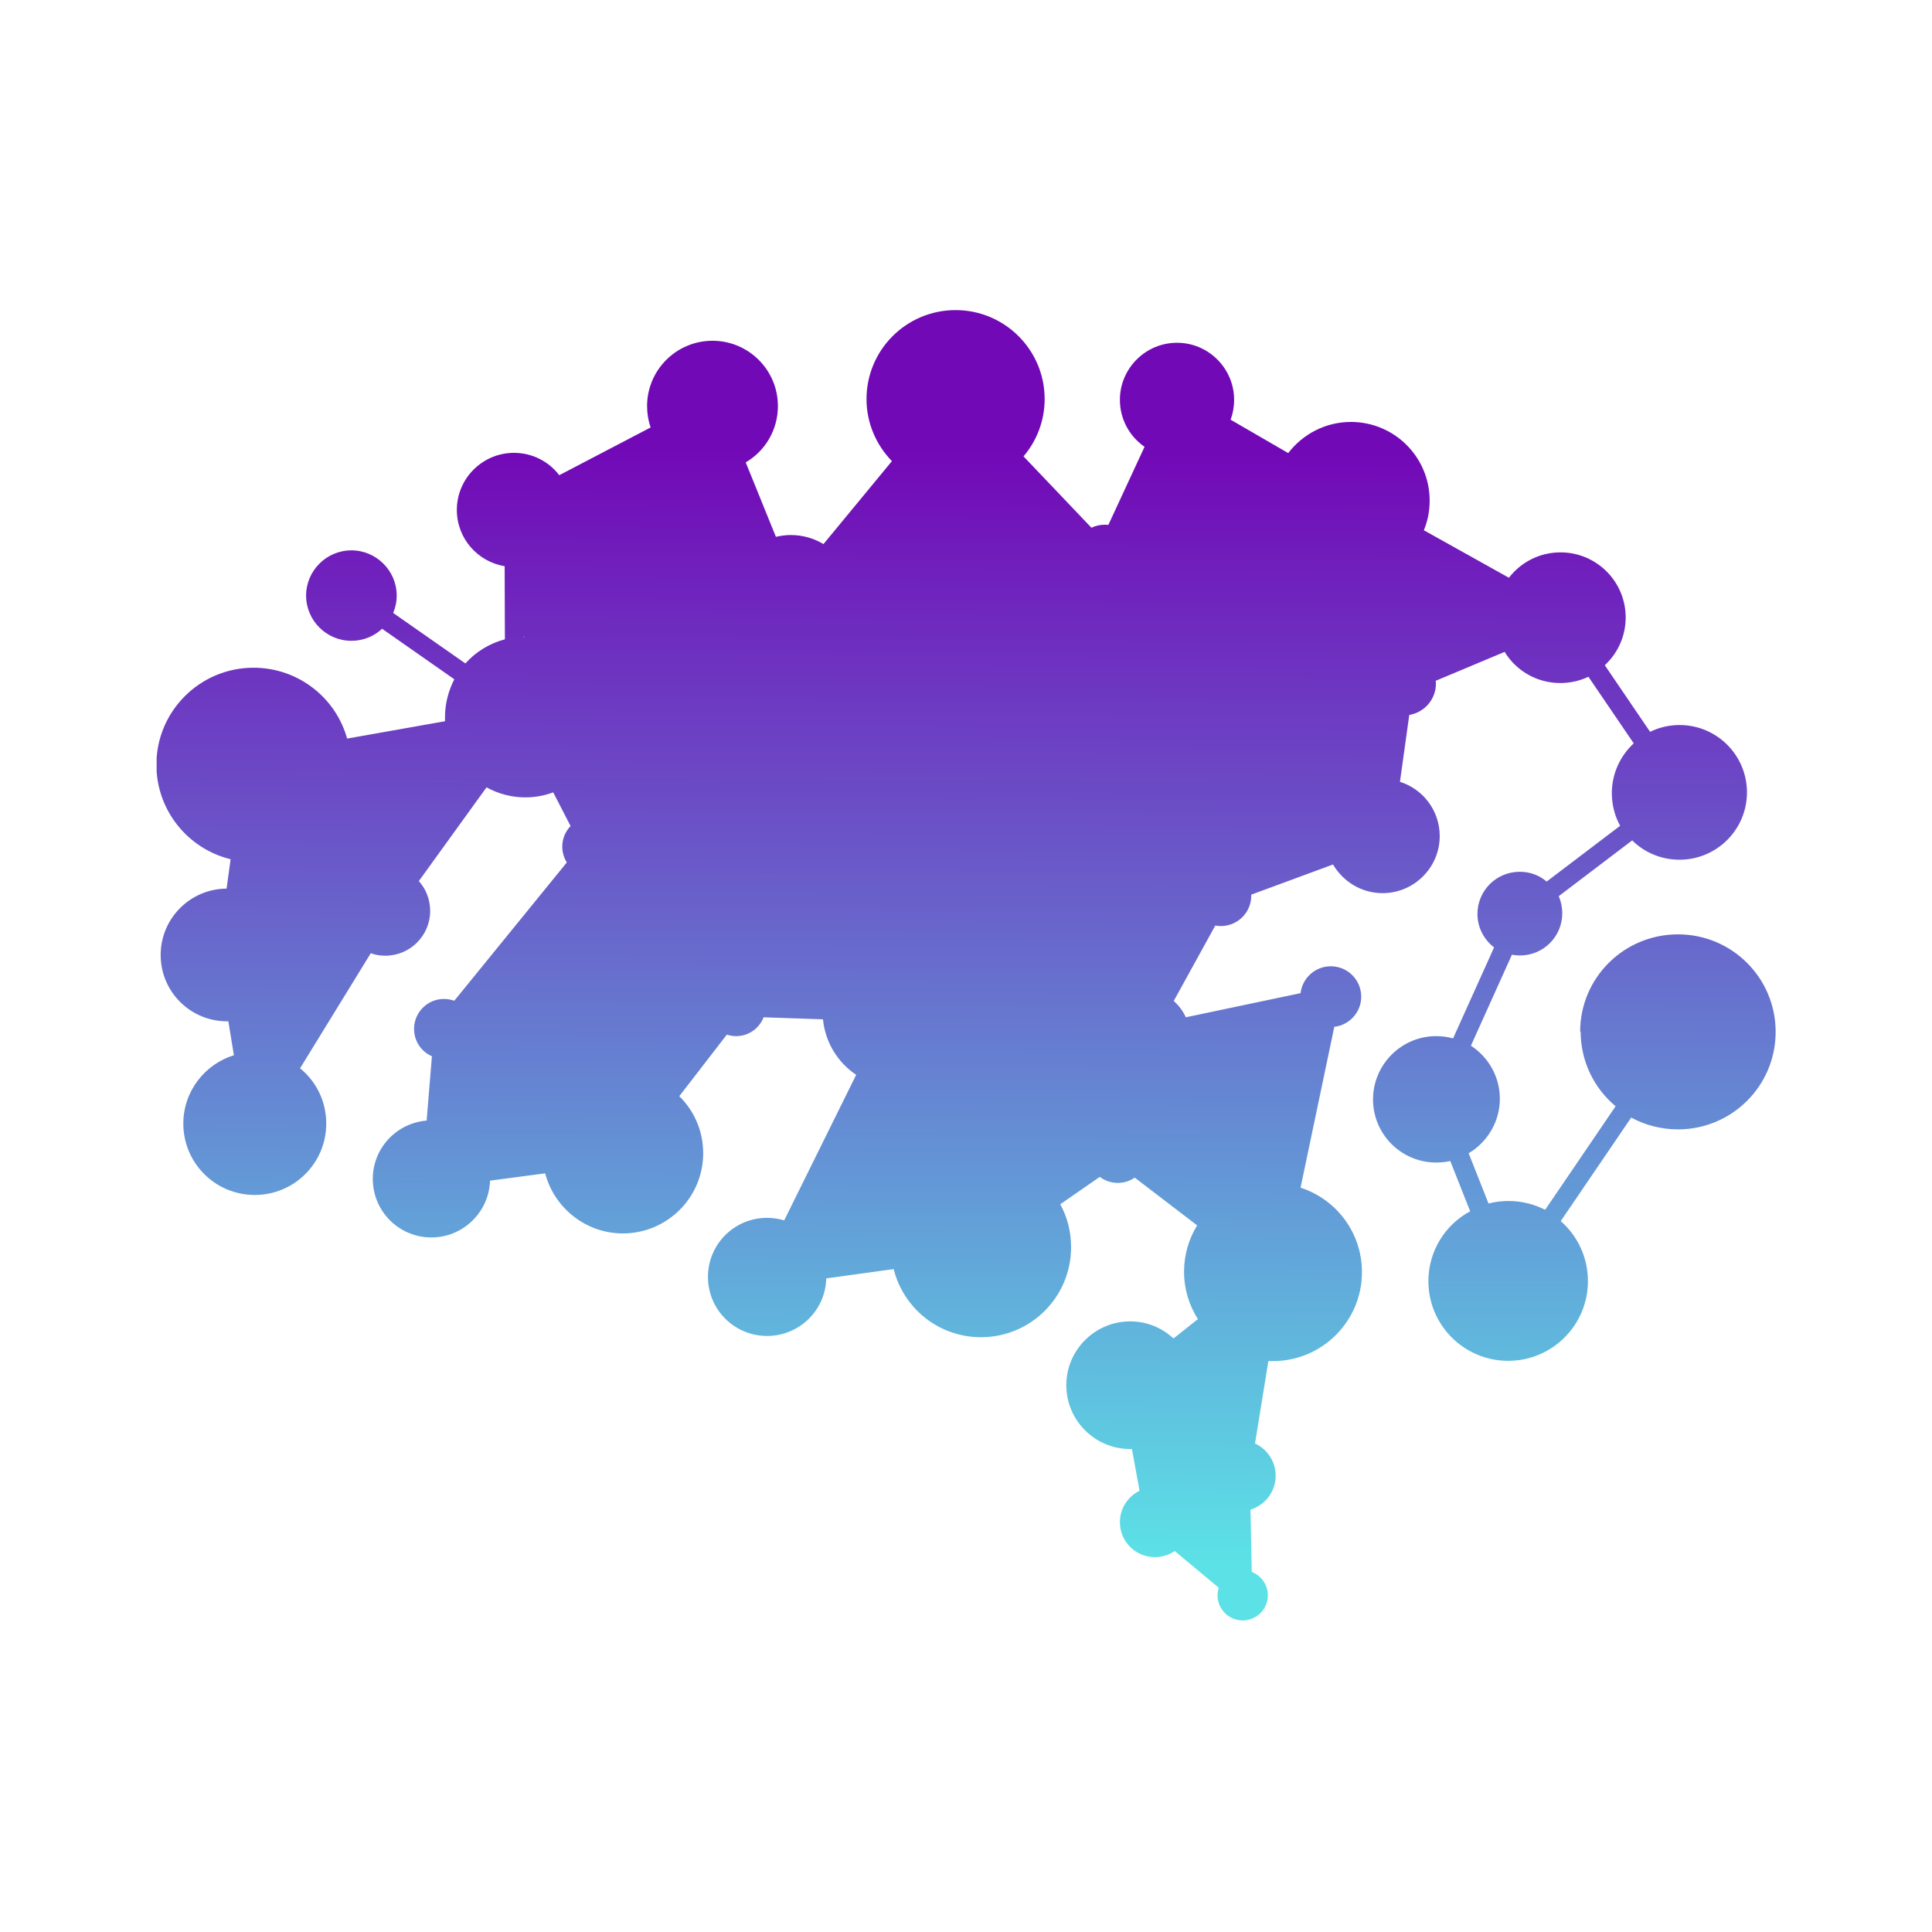 <svg xmlns="http://www.w3.org/2000/svg" xmlns:xlink="http://www.w3.org/1999/xlink" width="500" zoomAndPan="magnify" viewBox="0 0 375 375" height="500" preserveAspectRatio="xMidYMid meet" version="1.0"><defs><clipPath id="454fe59c77"><path d="M 30.402 60 L 344.652 60 L 344.652 314.859 L 30.402 314.859 Z M 30.402 60 " clip-rule="nonzero"/></clipPath><clipPath id="1cade34a21"><path d="M 306.703 200.285 C 306.703 189.797 315.199 181.359 325.703 181.359 C 336.203 181.359 344.652 189.848 344.652 200.285 C 344.652 210.773 336.156 219.211 325.703 219.211 C 322.43 219.211 319.305 218.383 316.617 216.918 L 302.941 237.016 C 306.164 239.844 308.215 243.992 308.215 248.676 C 308.215 257.211 301.281 264.137 292.734 264.137 C 284.188 264.137 277.25 257.211 277.25 248.676 C 277.25 242.82 280.523 237.699 285.359 235.113 L 281.5 225.359 C 280.621 225.551 279.691 225.648 278.766 225.648 C 271.977 225.648 266.504 220.137 266.504 213.406 C 266.504 206.625 272.023 201.113 278.766 201.113 C 279.887 201.113 281.012 201.262 282.039 201.555 L 290 183.895 C 288.043 182.383 286.773 180.043 286.773 177.406 C 286.773 172.871 290.438 169.211 294.98 169.211 C 296.984 169.211 298.789 169.895 300.207 171.113 L 314.469 160.285 C 313.441 158.434 312.855 156.238 312.855 153.945 C 312.855 150.141 314.516 146.676 317.105 144.285 L 308.312 131.359 C 306.652 132.141 304.797 132.578 302.844 132.578 C 298.254 132.578 294.246 130.141 292.051 126.531 L 278.668 132.141 C 278.668 132.336 278.715 132.531 278.715 132.676 C 278.715 135.75 276.469 138.285 273.539 138.773 L 271.73 151.75 C 276.227 153.164 279.449 157.359 279.449 162.285 C 279.449 168.383 274.465 173.359 268.363 173.359 C 264.258 173.359 260.691 171.113 258.738 167.797 L 242.867 173.652 C 242.867 173.699 242.867 173.75 242.867 173.848 C 242.867 177.113 240.227 179.75 236.957 179.75 C 236.613 179.75 236.223 179.699 235.883 179.652 L 227.824 194.285 C 228.801 195.164 229.629 196.238 230.168 197.457 L 252.438 192.773 C 252.781 189.848 255.273 187.555 258.301 187.555 C 261.574 187.555 264.211 190.188 264.211 193.457 C 264.211 196.48 261.914 198.969 258.984 199.309 L 252.438 230.527 C 259.375 232.773 264.355 239.258 264.355 246.918 C 264.355 256.43 256.641 264.188 247.066 264.188 C 246.773 264.188 246.48 264.188 246.188 264.188 L 243.598 280.184 C 245.941 281.258 247.605 283.648 247.605 286.43 C 247.605 289.551 245.551 292.137 242.719 293.016 L 242.965 305.113 C 244.77 305.793 246.09 307.598 246.09 309.648 C 246.09 312.332 243.891 314.527 241.207 314.527 C 238.52 314.527 236.32 312.332 236.32 309.648 C 236.32 309.16 236.418 308.672 236.566 308.184 L 228.02 301.062 C 226.945 301.793 225.625 302.234 224.16 302.234 C 220.398 302.234 217.371 299.211 217.371 295.453 C 217.371 292.77 218.934 290.477 221.18 289.355 L 219.715 281.258 C 219.617 281.258 219.469 281.258 219.371 281.258 C 212.535 281.258 206.969 275.699 206.969 268.867 C 206.969 262.039 212.535 256.48 219.371 256.48 C 222.645 256.48 225.574 257.746 227.773 259.797 L 232.512 256.039 C 230.801 253.355 229.824 250.234 229.824 246.82 C 229.824 243.551 230.754 240.48 232.363 237.844 L 220.254 228.578 C 219.324 229.211 218.199 229.602 216.98 229.602 C 215.66 229.602 214.441 229.164 213.465 228.43 L 205.793 233.746 C 207.164 236.234 207.895 239.066 207.895 242.09 C 207.895 251.746 200.082 259.551 190.41 259.551 C 182.203 259.551 175.367 253.941 173.461 246.332 L 160.371 248.137 C 160.227 254.332 155.145 259.309 148.895 259.309 C 142.543 259.309 137.414 254.188 137.414 247.844 C 137.414 241.504 142.543 236.383 148.895 236.383 C 150.066 236.383 151.188 236.578 152.215 236.871 L 166.184 208.625 C 162.617 206.234 160.176 202.332 159.738 197.848 L 148.211 197.457 C 147.379 199.602 145.328 201.113 142.887 201.113 C 142.25 201.113 141.664 201.016 141.078 200.82 L 131.848 212.773 C 134.73 215.602 136.488 219.504 136.488 223.844 C 136.488 232.43 129.504 239.406 120.906 239.406 C 113.68 239.406 107.574 234.43 105.816 227.746 L 95.117 229.164 C 94.922 235.258 89.891 240.188 83.738 240.188 C 77.438 240.188 72.359 235.113 72.359 228.82 C 72.359 222.871 76.949 217.992 82.809 217.504 L 83.836 205.016 C 81.785 204.137 80.367 202.09 80.367 199.699 C 80.367 196.527 82.957 193.895 86.18 193.895 C 86.914 193.895 87.547 194.043 88.184 194.238 L 110.016 167.406 C 109.477 166.531 109.137 165.457 109.137 164.336 C 109.137 162.773 109.77 161.359 110.75 160.336 L 107.379 153.797 C 105.668 154.434 103.863 154.773 101.957 154.773 C 99.223 154.773 96.633 154.043 94.434 152.824 L 81.297 171.016 C 82.664 172.531 83.496 174.578 83.496 176.824 C 83.496 181.602 79.586 185.504 74.801 185.504 C 73.824 185.504 72.848 185.359 71.969 185.016 L 58.242 207.359 C 61.367 209.895 63.324 213.75 63.324 218.09 C 63.324 225.746 57.121 231.941 49.453 231.941 C 41.781 231.941 35.582 225.746 35.582 218.09 C 35.582 211.848 39.73 206.578 45.398 204.82 L 44.324 198.238 C 44.227 198.238 44.176 198.238 44.078 198.238 C 36.949 198.238 31.184 192.48 31.184 185.359 C 31.184 178.285 36.898 172.531 43.98 172.48 L 44.762 166.773 C 36.508 164.773 30.355 157.312 30.355 148.434 C 30.355 138.043 38.805 129.605 49.207 129.605 C 57.852 129.605 65.18 135.41 67.375 143.359 L 86.375 139.992 C 86.375 139.703 86.375 139.457 86.375 139.164 C 86.375 136.531 87.059 134.043 88.184 131.848 L 74.164 122.043 C 72.602 123.508 70.504 124.383 68.207 124.383 C 63.371 124.383 59.414 120.434 59.414 115.605 C 59.414 110.773 63.371 106.824 68.207 106.824 C 73.043 106.824 77 110.773 77 115.605 C 77 116.824 76.754 117.945 76.312 118.969 L 90.332 128.773 C 92.336 126.531 95.02 124.871 98 124.094 L 97.953 109.898 C 92.676 109.02 88.672 104.484 88.672 98.973 C 88.672 92.875 93.652 87.898 99.758 87.898 C 103.371 87.898 106.547 89.605 108.551 92.238 L 126.281 82.973 C 125.84 81.652 125.598 80.289 125.598 78.824 C 125.598 71.848 131.262 66.141 138.297 66.141 C 145.281 66.141 150.992 71.801 150.992 78.824 C 150.992 83.457 148.504 87.555 144.742 89.75 L 150.602 104.191 C 151.531 103.996 152.461 103.848 153.484 103.848 C 155.781 103.848 157.977 104.484 159.836 105.605 L 173.121 89.508 C 170.09 86.387 168.188 82.141 168.188 77.461 C 168.188 67.945 175.902 60.191 185.477 60.191 C 195 60.191 202.766 67.898 202.766 77.461 C 202.766 81.703 201.203 85.605 198.664 88.582 L 211.852 102.434 C 212.633 102.043 213.512 101.848 214.441 101.848 C 214.684 101.848 214.93 101.848 215.125 101.898 L 222.156 86.727 C 219.273 84.727 217.371 81.41 217.371 77.605 C 217.371 71.508 222.352 66.531 228.457 66.531 C 234.562 66.531 239.543 71.508 239.543 77.605 C 239.543 78.973 239.301 80.289 238.859 81.461 L 250.047 87.945 C 252.828 84.289 257.273 81.898 262.207 81.898 C 270.656 81.898 277.496 88.727 277.496 97.164 C 277.496 99.215 277.105 101.164 276.371 102.922 L 292.879 112.141 C 295.176 109.164 298.789 107.215 302.895 107.215 C 309.879 107.215 315.543 112.871 315.543 119.848 C 315.543 123.508 313.98 126.824 311.488 129.117 L 320.281 142.043 C 321.988 141.215 323.945 140.727 325.996 140.727 C 333.223 140.727 339.086 146.578 339.086 153.797 C 339.086 161.02 333.223 166.871 325.996 166.871 C 322.43 166.871 319.156 165.457 316.812 163.117 L 302.551 173.945 C 302.992 174.969 303.234 176.09 303.234 177.262 C 303.234 181.797 299.57 185.457 295.027 185.457 C 294.492 185.457 293.953 185.406 293.465 185.309 L 285.504 202.969 C 288.875 205.164 291.121 208.969 291.121 213.262 C 291.121 217.746 288.68 221.699 285.066 223.844 L 288.926 233.602 C 290.195 233.262 291.465 233.113 292.832 233.113 C 295.371 233.113 297.812 233.746 299.914 234.82 L 313.59 214.723 C 309.438 211.262 306.801 206.043 306.801 200.188 Z M 101.762 123.703 L 101.711 109.945 C 106.938 109.066 110.895 104.484 110.895 99.02 C 110.895 97.848 110.699 96.68 110.355 95.605 L 128.086 86.336 C 130.383 89.508 134.145 91.555 138.344 91.555 C 139.371 91.555 140.348 91.457 141.324 91.215 L 147.184 105.652 C 143.57 107.801 141.129 111.75 141.129 116.289 C 141.129 121.75 144.695 126.383 149.625 128.043 L 146.988 143.652 C 146.648 143.652 146.305 143.605 145.914 143.605 C 136.242 143.605 128.43 151.41 128.43 161.066 C 128.43 170.727 136.242 178.531 145.914 178.531 C 155.098 178.531 162.617 171.457 163.352 162.48 L 173.461 162.188 C 174.293 164.383 176.391 165.945 178.883 165.945 C 180.641 165.945 182.203 165.164 183.277 163.895 L 196.516 169.164 C 196.367 169.945 196.27 170.727 196.27 171.504 C 196.27 177.652 201.301 182.676 207.457 182.676 C 213.609 182.676 218.641 177.652 218.641 171.504 C 218.641 168.824 217.664 166.336 216.102 164.383 L 230.117 148.188 C 232.559 149.797 235.492 150.773 238.617 150.773 C 247.066 150.773 253.906 143.945 253.906 135.508 C 253.906 127.066 247.066 120.238 238.617 120.238 C 235.441 120.238 232.461 121.215 230.02 122.871 L 219.566 110.922 C 220.105 110.043 220.398 108.969 220.398 107.848 C 220.398 106.141 219.664 104.582 218.492 103.457 L 225.477 88.289 C 226.406 88.531 227.383 88.68 228.359 88.68 C 231.777 88.68 234.855 87.117 236.859 84.68 L 248.043 91.168 C 247.262 93.02 246.82 95.02 246.82 97.164 C 246.82 105.605 253.66 112.434 262.109 112.434 C 262.941 112.434 263.77 112.387 264.551 112.238 L 268.949 127.41 C 267.285 128.531 266.211 130.383 266.211 132.531 C 266.211 135.02 267.68 137.117 269.73 138.141 L 267.922 151.117 C 261.965 151.312 257.176 156.188 257.176 162.188 C 257.176 162.871 257.227 163.555 257.371 164.238 L 241.5 170.09 C 240.426 168.727 238.762 167.895 236.906 167.895 C 233.637 167.895 230.996 170.531 230.996 173.797 C 230.996 175.359 231.582 176.727 232.559 177.797 L 224.5 192.43 C 223.672 192.188 222.793 192.043 221.914 192.043 C 216.93 192.043 212.926 196.043 212.926 201.016 C 212.926 205.992 216.93 209.992 221.914 209.992 C 226.895 209.992 230.898 205.992 230.898 201.016 L 253.172 196.285 C 253.711 197.164 254.395 197.895 255.273 198.383 L 248.727 229.602 C 248.191 229.551 247.605 229.504 247.02 229.504 C 242.133 229.504 237.688 231.551 234.516 234.82 L 222.402 225.551 C 222.598 224.969 222.742 224.285 222.742 223.648 C 222.742 220.383 220.105 217.746 216.832 217.746 C 213.562 217.746 210.922 220.383 210.922 223.648 C 210.922 224.234 211.02 224.773 211.168 225.309 L 203.5 230.625 C 200.277 226.918 195.539 224.578 190.262 224.578 C 180.594 224.578 172.777 232.383 172.777 242.039 C 172.777 242.234 172.777 242.43 172.777 242.578 L 159.688 244.383 C 158.957 241.992 157.391 239.895 155.391 238.48 L 169.359 210.234 C 170.824 210.723 172.438 211.016 174.098 211.016 C 182.156 211.016 188.699 204.48 188.699 196.43 C 188.699 188.383 182.156 181.895 174.098 181.895 C 166.867 181.895 160.859 187.164 159.688 194.09 L 148.16 193.699 C 147.43 191.359 145.281 189.699 142.738 189.699 C 139.613 189.699 137.023 192.238 137.023 195.406 C 137.023 196.578 137.367 197.602 137.953 198.527 L 128.723 210.48 C 126.379 209.066 123.641 208.285 120.762 208.285 C 112.164 208.285 105.18 215.262 105.18 223.844 C 105.18 223.895 105.18 223.992 105.18 224.039 L 94.484 225.457 C 93.312 221.699 90.234 218.723 86.375 217.746 L 87.402 205.262 C 89.941 204.625 91.797 202.332 91.797 199.652 C 91.797 198.527 91.457 197.457 90.918 196.578 L 112.75 169.75 C 113.387 169.992 114.07 170.09 114.754 170.09 C 117.977 170.09 120.566 167.504 120.566 164.285 C 120.566 161.117 117.977 158.48 114.754 158.48 C 114.461 158.48 114.168 158.48 113.922 158.531 L 110.555 151.992 C 114.656 149.215 117.391 144.48 117.391 139.117 C 117.391 130.531 110.406 123.555 101.809 123.555 C 101.711 123.555 101.664 123.555 101.613 123.555 Z M 150.652 144.285 L 153.289 128.676 C 153.34 128.676 153.438 128.676 153.484 128.676 C 157.977 128.676 161.887 126.285 164.082 122.727 L 182.156 130.188 C 181.91 131.215 181.766 132.238 181.766 133.359 C 181.766 140.48 187.527 146.238 194.66 146.238 C 201.789 146.238 207.555 140.48 207.555 133.359 C 207.555 129.898 206.188 126.773 203.988 124.434 L 212.438 113.555 C 213.074 113.801 213.758 113.898 214.441 113.898 C 215.27 113.898 216.051 113.75 216.785 113.41 L 227.238 125.359 C 224.793 128.043 223.328 131.652 223.328 135.555 C 223.328 139.508 224.844 143.066 227.285 145.797 L 213.27 161.992 C 211.559 160.969 209.605 160.383 207.457 160.383 C 203.402 160.383 199.887 162.531 197.883 165.75 L 184.645 160.48 C 184.645 160.383 184.645 160.285 184.645 160.188 C 184.645 156.969 182.059 154.383 178.836 154.383 C 176.246 154.383 174.047 156.09 173.316 158.48 L 163.203 158.773 C 162.277 151.797 157.246 146.188 150.602 144.285 Z M 195.93 91.215 L 209.117 105.066 C 208.676 105.898 208.383 106.871 208.383 107.898 C 208.383 109.117 208.773 110.289 209.41 111.262 L 200.961 122.141 C 199.102 121.066 196.906 120.48 194.609 120.48 C 189.922 120.48 185.82 123.02 183.57 126.727 L 165.5 119.215 C 165.746 118.289 165.844 117.262 165.844 116.238 C 165.844 113.066 164.621 110.191 162.668 107.996 L 175.953 91.898 C 178.688 93.703 181.91 94.727 185.426 94.727 C 189.383 94.727 193 93.41 195.93 91.168 Z M 272.562 126.48 L 268.168 111.262 C 270.707 110.191 272.855 108.434 274.469 106.238 L 290.977 115.457 C 290.438 116.824 290.145 118.336 290.145 119.898 C 290.145 120.969 290.293 121.996 290.535 123.02 L 277.152 128.629 C 276.031 127.312 274.418 126.48 272.562 126.434 Z M 242.574 263.504 L 239.984 279.504 C 236.566 279.895 233.879 282.82 233.879 286.332 C 233.879 289.551 236.078 292.234 239.055 293.016 L 239.301 305.113 C 239.203 305.16 239.055 305.211 238.957 305.258 L 230.41 298.137 C 230.801 297.309 230.996 296.379 230.996 295.406 C 230.996 291.891 228.312 289.016 224.891 288.672 L 223.426 280.574 C 228.312 278.918 231.828 274.281 231.828 268.867 C 231.828 266.625 231.242 264.527 230.168 262.723 L 234.906 258.965 C 237.004 261.062 239.641 262.672 242.621 263.453 Z M 91.406 150.676 L 78.27 168.871 C 77.195 168.434 76.02 168.141 74.801 168.141 C 70.016 168.141 66.105 172.043 66.105 176.824 C 66.105 179.262 67.133 181.504 68.793 183.066 L 55.066 205.406 C 53.359 204.625 51.453 204.234 49.453 204.234 C 49.305 204.234 49.207 204.234 49.062 204.234 L 47.984 197.652 C 53.211 195.992 56.973 191.113 56.973 185.406 C 56.973 179.555 53.066 174.629 47.691 173.066 L 48.473 167.359 C 48.719 167.359 48.965 167.359 49.258 167.359 C 59.66 167.359 68.109 158.922 68.109 148.531 C 68.109 148.043 68.109 147.605 68.059 147.117 L 87.059 143.797 C 87.891 146.48 89.402 148.871 91.406 150.727 Z M 105.668 188.625 C 105.668 182.531 110.652 177.555 116.754 177.555 C 122.859 177.555 127.844 182.531 127.844 188.625 C 127.844 194.723 122.859 199.699 116.754 199.699 C 110.652 199.699 105.668 194.723 105.668 188.625 Z M 117.539 114.336 C 117.539 111.117 120.125 108.531 123.348 108.531 C 126.574 108.531 129.16 111.117 129.16 114.336 C 129.16 117.508 126.574 120.141 123.348 120.141 C 120.176 120.141 117.539 117.555 117.539 114.336 Z M 117.539 114.336 " clip-rule="evenodd"/></clipPath><linearGradient x1="39.985" gradientTransform="matrix(4.884, 0, 0, 4.878, 30.403, 60.24)" y1="-0.154" x2="39.674" gradientUnits="userSpaceOnUse" y2="52.365" id="ce3a6537b0"><stop stop-opacity="1" stop-color="rgb(44.699%, 3.499%, 71.799%)" offset="0"/><stop stop-opacity="1" stop-color="rgb(44.699%, 3.499%, 71.799%)" offset="0.007"/><stop stop-opacity="1" stop-color="rgb(44.699%, 3.499%, 71.799%)" offset="0.062"/><stop stop-opacity="1" stop-color="rgb(44.699%, 3.499%, 71.799%)" offset="0.094"/><stop stop-opacity="1" stop-color="rgb(44.699%, 3.499%, 71.799%)" offset="0.109"/><stop stop-opacity="1" stop-color="rgb(44.676%, 3.722%, 71.848%)" offset="0.113"/><stop stop-opacity="1" stop-color="rgb(44.653%, 3.944%, 71.896%)" offset="0.117"/><stop stop-opacity="1" stop-color="rgb(44.614%, 4.34%, 71.982%)" offset="0.121"/><stop stop-opacity="1" stop-color="rgb(44.574%, 4.736%, 72.069%)" offset="0.125"/><stop stop-opacity="1" stop-color="rgb(44.533%, 5.133%, 72.154%)" offset="0.129"/><stop stop-opacity="1" stop-color="rgb(44.493%, 5.53%, 72.24%)" offset="0.133"/><stop stop-opacity="1" stop-color="rgb(44.452%, 5.927%, 72.325%)" offset="0.137"/><stop stop-opacity="1" stop-color="rgb(44.412%, 6.323%, 72.412%)" offset="0.141"/><stop stop-opacity="1" stop-color="rgb(44.371%, 6.718%, 72.498%)" offset="0.145"/><stop stop-opacity="1" stop-color="rgb(44.331%, 7.115%, 72.585%)" offset="0.148"/><stop stop-opacity="1" stop-color="rgb(44.292%, 7.512%, 72.67%)" offset="0.152"/><stop stop-opacity="1" stop-color="rgb(44.252%, 7.909%, 72.757%)" offset="0.156"/><stop stop-opacity="1" stop-color="rgb(44.211%, 8.305%, 72.842%)" offset="0.16"/><stop stop-opacity="1" stop-color="rgb(44.171%, 8.702%, 72.929%)" offset="0.164"/><stop stop-opacity="1" stop-color="rgb(44.13%, 9.097%, 73.015%)" offset="0.168"/><stop stop-opacity="1" stop-color="rgb(44.09%, 9.494%, 73.102%)" offset="0.172"/><stop stop-opacity="1" stop-color="rgb(44.049%, 9.891%, 73.187%)" offset="0.176"/><stop stop-opacity="1" stop-color="rgb(44.009%, 10.287%, 73.274%)" offset="0.18"/><stop stop-opacity="1" stop-color="rgb(43.97%, 10.684%, 73.36%)" offset="0.184"/><stop stop-opacity="1" stop-color="rgb(43.93%, 11.081%, 73.447%)" offset="0.188"/><stop stop-opacity="1" stop-color="rgb(43.889%, 11.476%, 73.532%)" offset="0.191"/><stop stop-opacity="1" stop-color="rgb(43.849%, 11.873%, 73.619%)" offset="0.195"/><stop stop-opacity="1" stop-color="rgb(43.808%, 12.27%, 73.705%)" offset="0.199"/><stop stop-opacity="1" stop-color="rgb(43.768%, 12.666%, 73.79%)" offset="0.203"/><stop stop-opacity="1" stop-color="rgb(43.727%, 13.063%, 73.875%)" offset="0.207"/><stop stop-opacity="1" stop-color="rgb(43.687%, 13.46%, 73.962%)" offset="0.211"/><stop stop-opacity="1" stop-color="rgb(43.648%, 13.855%, 74.048%)" offset="0.215"/><stop stop-opacity="1" stop-color="rgb(43.608%, 14.252%, 74.135%)" offset="0.219"/><stop stop-opacity="1" stop-color="rgb(43.567%, 14.648%, 74.22%)" offset="0.223"/><stop stop-opacity="1" stop-color="rgb(43.527%, 15.045%, 74.307%)" offset="0.227"/><stop stop-opacity="1" stop-color="rgb(43.486%, 15.44%, 74.393%)" offset="0.23"/><stop stop-opacity="1" stop-color="rgb(43.446%, 15.837%, 74.48%)" offset="0.234"/><stop stop-opacity="1" stop-color="rgb(43.405%, 16.234%, 74.565%)" offset="0.238"/><stop stop-opacity="1" stop-color="rgb(43.365%, 16.631%, 74.652%)" offset="0.242"/><stop stop-opacity="1" stop-color="rgb(43.326%, 17.027%, 74.738%)" offset="0.246"/><stop stop-opacity="1" stop-color="rgb(43.286%, 17.424%, 74.825%)" offset="0.25"/><stop stop-opacity="1" stop-color="rgb(43.245%, 17.819%, 74.91%)" offset="0.254"/><stop stop-opacity="1" stop-color="rgb(43.205%, 18.216%, 74.997%)" offset="0.258"/><stop stop-opacity="1" stop-color="rgb(43.164%, 18.613%, 75.082%)" offset="0.262"/><stop stop-opacity="1" stop-color="rgb(43.124%, 19.009%, 75.169%)" offset="0.266"/><stop stop-opacity="1" stop-color="rgb(43.083%, 19.406%, 75.255%)" offset="0.27"/><stop stop-opacity="1" stop-color="rgb(43.044%, 19.803%, 75.34%)" offset="0.273"/><stop stop-opacity="1" stop-color="rgb(43.002%, 20.198%, 75.426%)" offset="0.277"/><stop stop-opacity="1" stop-color="rgb(42.963%, 20.595%, 75.513%)" offset="0.281"/><stop stop-opacity="1" stop-color="rgb(42.923%, 20.992%, 75.598%)" offset="0.285"/><stop stop-opacity="1" stop-color="rgb(42.883%, 21.388%, 75.685%)" offset="0.289"/><stop stop-opacity="1" stop-color="rgb(42.842%, 21.785%, 75.771%)" offset="0.293"/><stop stop-opacity="1" stop-color="rgb(42.802%, 22.182%, 75.858%)" offset="0.297"/><stop stop-opacity="1" stop-color="rgb(42.761%, 22.577%, 75.943%)" offset="0.301"/><stop stop-opacity="1" stop-color="rgb(42.722%, 22.974%, 76.03%)" offset="0.305"/><stop stop-opacity="1" stop-color="rgb(42.68%, 23.37%, 76.115%)" offset="0.309"/><stop stop-opacity="1" stop-color="rgb(42.641%, 23.767%, 76.202%)" offset="0.312"/><stop stop-opacity="1" stop-color="rgb(42.601%, 24.164%, 76.288%)" offset="0.316"/><stop stop-opacity="1" stop-color="rgb(42.561%, 24.561%, 76.375%)" offset="0.32"/><stop stop-opacity="1" stop-color="rgb(42.52%, 24.956%, 76.46%)" offset="0.324"/><stop stop-opacity="1" stop-color="rgb(42.48%, 25.352%, 76.547%)" offset="0.328"/><stop stop-opacity="1" stop-color="rgb(42.439%, 25.749%, 76.633%)" offset="0.332"/><stop stop-opacity="1" stop-color="rgb(42.4%, 26.146%, 76.718%)" offset="0.336"/><stop stop-opacity="1" stop-color="rgb(42.358%, 26.541%, 76.804%)" offset="0.34"/><stop stop-opacity="1" stop-color="rgb(42.319%, 26.938%, 76.891%)" offset="0.344"/><stop stop-opacity="1" stop-color="rgb(42.279%, 27.335%, 76.976%)" offset="0.348"/><stop stop-opacity="1" stop-color="rgb(42.239%, 27.731%, 77.063%)" offset="0.352"/><stop stop-opacity="1" stop-color="rgb(42.198%, 28.128%, 77.148%)" offset="0.355"/><stop stop-opacity="1" stop-color="rgb(42.159%, 28.525%, 77.235%)" offset="0.359"/><stop stop-opacity="1" stop-color="rgb(42.117%, 28.92%, 77.321%)" offset="0.363"/><stop stop-opacity="1" stop-color="rgb(42.078%, 29.317%, 77.408%)" offset="0.367"/><stop stop-opacity="1" stop-color="rgb(42.036%, 29.713%, 77.493%)" offset="0.371"/><stop stop-opacity="1" stop-color="rgb(41.997%, 30.11%, 77.58%)" offset="0.375"/><stop stop-opacity="1" stop-color="rgb(41.957%, 30.507%, 77.666%)" offset="0.379"/><stop stop-opacity="1" stop-color="rgb(41.917%, 30.904%, 77.753%)" offset="0.383"/><stop stop-opacity="1" stop-color="rgb(41.876%, 31.299%, 77.838%)" offset="0.387"/><stop stop-opacity="1" stop-color="rgb(41.837%, 31.696%, 77.925%)" offset="0.391"/><stop stop-opacity="1" stop-color="rgb(41.795%, 32.092%, 78.011%)" offset="0.395"/><stop stop-opacity="1" stop-color="rgb(41.756%, 32.489%, 78.098%)" offset="0.398"/><stop stop-opacity="1" stop-color="rgb(41.714%, 32.886%, 78.183%)" offset="0.402"/><stop stop-opacity="1" stop-color="rgb(41.675%, 33.282%, 78.268%)" offset="0.406"/><stop stop-opacity="1" stop-color="rgb(41.635%, 33.678%, 78.354%)" offset="0.41"/><stop stop-opacity="1" stop-color="rgb(41.595%, 34.074%, 78.441%)" offset="0.414"/><stop stop-opacity="1" stop-color="rgb(41.554%, 34.471%, 78.526%)" offset="0.418"/><stop stop-opacity="1" stop-color="rgb(41.515%, 34.868%, 78.613%)" offset="0.422"/><stop stop-opacity="1" stop-color="rgb(41.473%, 35.265%, 78.699%)" offset="0.426"/><stop stop-opacity="1" stop-color="rgb(41.434%, 35.661%, 78.786%)" offset="0.43"/><stop stop-opacity="1" stop-color="rgb(41.393%, 36.057%, 78.871%)" offset="0.434"/><stop stop-opacity="1" stop-color="rgb(41.353%, 36.453%, 78.958%)" offset="0.438"/><stop stop-opacity="1" stop-color="rgb(41.312%, 36.85%, 79.044%)" offset="0.441"/><stop stop-opacity="1" stop-color="rgb(41.272%, 37.247%, 79.131%)" offset="0.445"/><stop stop-opacity="1" stop-color="rgb(41.232%, 37.642%, 79.216%)" offset="0.449"/><stop stop-opacity="1" stop-color="rgb(41.193%, 38.039%, 79.303%)" offset="0.453"/><stop stop-opacity="1" stop-color="rgb(41.151%, 38.435%, 79.388%)" offset="0.457"/><stop stop-opacity="1" stop-color="rgb(41.112%, 38.832%, 79.475%)" offset="0.461"/><stop stop-opacity="1" stop-color="rgb(41.071%, 39.229%, 79.561%)" offset="0.465"/><stop stop-opacity="1" stop-color="rgb(41.031%, 39.626%, 79.648%)" offset="0.469"/><stop stop-opacity="1" stop-color="rgb(40.99%, 40.021%, 79.733%)" offset="0.473"/><stop stop-opacity="1" stop-color="rgb(40.95%, 40.417%, 79.819%)" offset="0.477"/><stop stop-opacity="1" stop-color="rgb(40.91%, 40.814%, 79.904%)" offset="0.48"/><stop stop-opacity="1" stop-color="rgb(40.871%, 41.211%, 79.991%)" offset="0.484"/><stop stop-opacity="1" stop-color="rgb(40.829%, 41.608%, 80.077%)" offset="0.488"/><stop stop-opacity="1" stop-color="rgb(40.79%, 42.004%, 80.164%)" offset="0.492"/><stop stop-opacity="1" stop-color="rgb(40.749%, 42.4%, 80.249%)" offset="0.496"/><stop stop-opacity="1" stop-color="rgb(40.709%, 42.796%, 80.336%)" offset="0.5"/><stop stop-opacity="1" stop-color="rgb(40.668%, 43.193%, 80.421%)" offset="0.504"/><stop stop-opacity="1" stop-color="rgb(40.628%, 43.59%, 80.508%)" offset="0.508"/><stop stop-opacity="1" stop-color="rgb(40.588%, 43.987%, 80.594%)" offset="0.512"/><stop stop-opacity="1" stop-color="rgb(40.549%, 44.383%, 80.681%)" offset="0.516"/><stop stop-opacity="1" stop-color="rgb(40.508%, 44.778%, 80.766%)" offset="0.52"/><stop stop-opacity="1" stop-color="rgb(40.468%, 45.175%, 80.853%)" offset="0.523"/><stop stop-opacity="1" stop-color="rgb(40.427%, 45.572%, 80.939%)" offset="0.527"/><stop stop-opacity="1" stop-color="rgb(40.387%, 45.969%, 81.026%)" offset="0.531"/><stop stop-opacity="1" stop-color="rgb(40.346%, 46.365%, 81.111%)" offset="0.535"/><stop stop-opacity="1" stop-color="rgb(40.306%, 46.762%, 81.198%)" offset="0.539"/><stop stop-opacity="1" stop-color="rgb(40.266%, 47.157%, 81.284%)" offset="0.543"/><stop stop-opacity="1" stop-color="rgb(40.227%, 47.554%, 81.369%)" offset="0.547"/><stop stop-opacity="1" stop-color="rgb(40.186%, 47.951%, 81.454%)" offset="0.551"/><stop stop-opacity="1" stop-color="rgb(40.146%, 48.347%, 81.541%)" offset="0.555"/><stop stop-opacity="1" stop-color="rgb(40.105%, 48.743%, 81.627%)" offset="0.559"/><stop stop-opacity="1" stop-color="rgb(40.065%, 49.139%, 81.714%)" offset="0.562"/><stop stop-opacity="1" stop-color="rgb(40.024%, 49.536%, 81.799%)" offset="0.566"/><stop stop-opacity="1" stop-color="rgb(39.984%, 49.933%, 81.886%)" offset="0.57"/><stop stop-opacity="1" stop-color="rgb(39.944%, 50.33%, 81.972%)" offset="0.574"/><stop stop-opacity="1" stop-color="rgb(39.905%, 50.726%, 82.059%)" offset="0.578"/><stop stop-opacity="1" stop-color="rgb(39.864%, 51.122%, 82.144%)" offset="0.582"/><stop stop-opacity="1" stop-color="rgb(39.824%, 51.518%, 82.231%)" offset="0.586"/><stop stop-opacity="1" stop-color="rgb(39.783%, 51.915%, 82.317%)" offset="0.59"/><stop stop-opacity="1" stop-color="rgb(39.743%, 52.312%, 82.404%)" offset="0.594"/><stop stop-opacity="1" stop-color="rgb(39.702%, 52.708%, 82.489%)" offset="0.598"/><stop stop-opacity="1" stop-color="rgb(39.662%, 53.105%, 82.576%)" offset="0.602"/><stop stop-opacity="1" stop-color="rgb(39.621%, 53.5%, 82.661%)" offset="0.605"/><stop stop-opacity="1" stop-color="rgb(39.581%, 53.897%, 82.747%)" offset="0.609"/><stop stop-opacity="1" stop-color="rgb(39.542%, 54.294%, 82.832%)" offset="0.613"/><stop stop-opacity="1" stop-color="rgb(39.502%, 54.691%, 82.919%)" offset="0.617"/><stop stop-opacity="1" stop-color="rgb(39.461%, 55.087%, 83.005%)" offset="0.621"/><stop stop-opacity="1" stop-color="rgb(39.421%, 55.484%, 83.092%)" offset="0.625"/><stop stop-opacity="1" stop-color="rgb(39.38%, 55.879%, 83.177%)" offset="0.629"/><stop stop-opacity="1" stop-color="rgb(39.34%, 56.276%, 83.264%)" offset="0.633"/><stop stop-opacity="1" stop-color="rgb(39.299%, 56.673%, 83.35%)" offset="0.637"/><stop stop-opacity="1" stop-color="rgb(39.259%, 57.069%, 83.437%)" offset="0.641"/><stop stop-opacity="1" stop-color="rgb(39.22%, 57.466%, 83.522%)" offset="0.645"/><stop stop-opacity="1" stop-color="rgb(39.18%, 57.863%, 83.609%)" offset="0.648"/><stop stop-opacity="1" stop-color="rgb(39.139%, 58.258%, 83.694%)" offset="0.652"/><stop stop-opacity="1" stop-color="rgb(39.099%, 58.655%, 83.781%)" offset="0.656"/><stop stop-opacity="1" stop-color="rgb(39.058%, 59.052%, 83.867%)" offset="0.66"/><stop stop-opacity="1" stop-color="rgb(39.018%, 59.448%, 83.954%)" offset="0.664"/><stop stop-opacity="1" stop-color="rgb(38.977%, 59.843%, 84.039%)" offset="0.668"/><stop stop-opacity="1" stop-color="rgb(38.937%, 60.24%, 84.126%)" offset="0.672"/><stop stop-opacity="1" stop-color="rgb(38.898%, 60.637%, 84.212%)" offset="0.676"/><stop stop-opacity="1" stop-color="rgb(38.858%, 61.034%, 84.297%)" offset="0.68"/><stop stop-opacity="1" stop-color="rgb(38.817%, 61.43%, 84.383%)" offset="0.684"/><stop stop-opacity="1" stop-color="rgb(38.777%, 61.827%, 84.47%)" offset="0.688"/><stop stop-opacity="1" stop-color="rgb(38.736%, 62.222%, 84.555%)" offset="0.691"/><stop stop-opacity="1" stop-color="rgb(38.696%, 62.619%, 84.642%)" offset="0.695"/><stop stop-opacity="1" stop-color="rgb(38.655%, 63.016%, 84.727%)" offset="0.699"/><stop stop-opacity="1" stop-color="rgb(38.615%, 63.412%, 84.814%)" offset="0.703"/><stop stop-opacity="1" stop-color="rgb(38.576%, 63.809%, 84.9%)" offset="0.707"/><stop stop-opacity="1" stop-color="rgb(38.536%, 64.206%, 84.987%)" offset="0.711"/><stop stop-opacity="1" stop-color="rgb(38.495%, 64.601%, 85.072%)" offset="0.715"/><stop stop-opacity="1" stop-color="rgb(38.455%, 64.998%, 85.159%)" offset="0.719"/><stop stop-opacity="1" stop-color="rgb(38.414%, 65.395%, 85.245%)" offset="0.723"/><stop stop-opacity="1" stop-color="rgb(38.374%, 65.791%, 85.332%)" offset="0.727"/><stop stop-opacity="1" stop-color="rgb(38.333%, 66.188%, 85.417%)" offset="0.73"/><stop stop-opacity="1" stop-color="rgb(38.293%, 66.585%, 85.504%)" offset="0.734"/><stop stop-opacity="1" stop-color="rgb(38.254%, 66.98%, 85.59%)" offset="0.738"/><stop stop-opacity="1" stop-color="rgb(38.214%, 67.377%, 85.677%)" offset="0.742"/><stop stop-opacity="1" stop-color="rgb(38.173%, 67.773%, 85.762%)" offset="0.746"/><stop stop-opacity="1" stop-color="rgb(38.133%, 68.17%, 85.847%)" offset="0.75"/><stop stop-opacity="1" stop-color="rgb(38.092%, 68.567%, 85.933%)" offset="0.754"/><stop stop-opacity="1" stop-color="rgb(38.052%, 68.964%, 86.02%)" offset="0.758"/><stop stop-opacity="1" stop-color="rgb(38.011%, 69.359%, 86.105%)" offset="0.762"/><stop stop-opacity="1" stop-color="rgb(37.971%, 69.756%, 86.192%)" offset="0.766"/><stop stop-opacity="1" stop-color="rgb(37.93%, 70.152%, 86.278%)" offset="0.77"/><stop stop-opacity="1" stop-color="rgb(37.891%, 70.549%, 86.365%)" offset="0.773"/><stop stop-opacity="1" stop-color="rgb(37.851%, 70.944%, 86.45%)" offset="0.777"/><stop stop-opacity="1" stop-color="rgb(37.811%, 71.341%, 86.537%)" offset="0.781"/><stop stop-opacity="1" stop-color="rgb(37.77%, 71.738%, 86.623%)" offset="0.785"/><stop stop-opacity="1" stop-color="rgb(37.73%, 72.134%, 86.71%)" offset="0.789"/><stop stop-opacity="1" stop-color="rgb(37.689%, 72.531%, 86.795%)" offset="0.793"/><stop stop-opacity="1" stop-color="rgb(37.65%, 72.928%, 86.882%)" offset="0.797"/><stop stop-opacity="1" stop-color="rgb(37.608%, 73.323%, 86.967%)" offset="0.801"/><stop stop-opacity="1" stop-color="rgb(37.569%, 73.72%, 87.054%)" offset="0.805"/><stop stop-opacity="1" stop-color="rgb(37.529%, 74.117%, 87.14%)" offset="0.809"/><stop stop-opacity="1" stop-color="rgb(37.489%, 74.513%, 87.227%)" offset="0.812"/><stop stop-opacity="1" stop-color="rgb(37.448%, 74.91%, 87.312%)" offset="0.816"/><stop stop-opacity="1" stop-color="rgb(37.408%, 75.307%, 87.398%)" offset="0.82"/><stop stop-opacity="1" stop-color="rgb(37.367%, 75.702%, 87.483%)" offset="0.824"/><stop stop-opacity="1" stop-color="rgb(37.328%, 76.099%, 87.57%)" offset="0.828"/><stop stop-opacity="1" stop-color="rgb(37.286%, 76.495%, 87.656%)" offset="0.832"/><stop stop-opacity="1" stop-color="rgb(37.247%, 76.892%, 87.743%)" offset="0.836"/><stop stop-opacity="1" stop-color="rgb(37.207%, 77.289%, 87.828%)" offset="0.84"/><stop stop-opacity="1" stop-color="rgb(37.167%, 77.686%, 87.915%)" offset="0.844"/><stop stop-opacity="1" stop-color="rgb(37.126%, 78.081%, 88%)" offset="0.848"/><stop stop-opacity="1" stop-color="rgb(37.086%, 78.477%, 88.087%)" offset="0.852"/><stop stop-opacity="1" stop-color="rgb(37.045%, 78.874%, 88.173%)" offset="0.855"/><stop stop-opacity="1" stop-color="rgb(37.006%, 79.271%, 88.26%)" offset="0.859"/><stop stop-opacity="1" stop-color="rgb(36.964%, 79.668%, 88.345%)" offset="0.863"/><stop stop-opacity="1" stop-color="rgb(36.925%, 80.064%, 88.432%)" offset="0.867"/><stop stop-opacity="1" stop-color="rgb(36.885%, 80.46%, 88.518%)" offset="0.871"/><stop stop-opacity="1" stop-color="rgb(36.845%, 80.856%, 88.605%)" offset="0.875"/><stop stop-opacity="1" stop-color="rgb(36.804%, 81.253%, 88.69%)" offset="0.879"/><stop stop-opacity="1" stop-color="rgb(36.765%, 81.65%, 88.776%)" offset="0.883"/><stop stop-opacity="1" stop-color="rgb(36.723%, 82.045%, 88.861%)" offset="0.887"/><stop stop-opacity="1" stop-color="rgb(36.684%, 82.442%, 88.948%)" offset="0.891"/><stop stop-opacity="1" stop-color="rgb(36.642%, 82.838%, 89.034%)" offset="0.895"/><stop stop-opacity="1" stop-color="rgb(36.603%, 83.235%, 89.12%)" offset="0.898"/><stop stop-opacity="1" stop-color="rgb(36.563%, 83.632%, 89.206%)" offset="0.902"/><stop stop-opacity="1" stop-color="rgb(36.523%, 84.029%, 89.293%)" offset="0.906"/><stop stop-opacity="1" stop-color="rgb(36.482%, 84.424%, 89.378%)" offset="0.91"/><stop stop-opacity="1" stop-color="rgb(36.443%, 84.821%, 89.465%)" offset="0.914"/><stop stop-opacity="1" stop-color="rgb(36.401%, 85.217%, 89.551%)" offset="0.918"/><stop stop-opacity="1" stop-color="rgb(36.362%, 85.614%, 89.638%)" offset="0.922"/><stop stop-opacity="1" stop-color="rgb(36.32%, 86.011%, 89.723%)" offset="0.926"/><stop stop-opacity="1" stop-color="rgb(36.281%, 86.407%, 89.81%)" offset="0.93"/><stop stop-opacity="1" stop-color="rgb(36.24%, 86.803%, 89.896%)" offset="0.934"/><stop stop-opacity="1" stop-color="rgb(36.2%, 87.199%, 89.983%)" offset="0.938"/><stop stop-opacity="1" stop-color="rgb(36.16%, 87.596%, 90.068%)" offset="0.941"/><stop stop-opacity="1" stop-color="rgb(36.121%, 87.993%, 90.155%)" offset="0.945"/><stop stop-opacity="1" stop-color="rgb(36.11%, 88.095%, 90.176%)" offset="0.953"/><stop stop-opacity="1" stop-color="rgb(36.099%, 88.199%, 90.199%)" offset="0.969"/><stop stop-opacity="1" stop-color="rgb(36.099%, 88.199%, 90.199%)" offset="0.993"/><stop stop-opacity="1" stop-color="rgb(36.099%, 88.199%, 90.199%)" offset="1"/></linearGradient></defs><g clip-path="url(#454fe59c77)"><g clip-path="url(#1cade34a21)"><path fill="url(#ce3a6537b0)" d="M 30.402 60.191 L 30.402 314.527 L 344.652 314.527 L 344.652 60.191 Z M 30.402 60.191 " fill-rule="nonzero"/></g></g></svg>